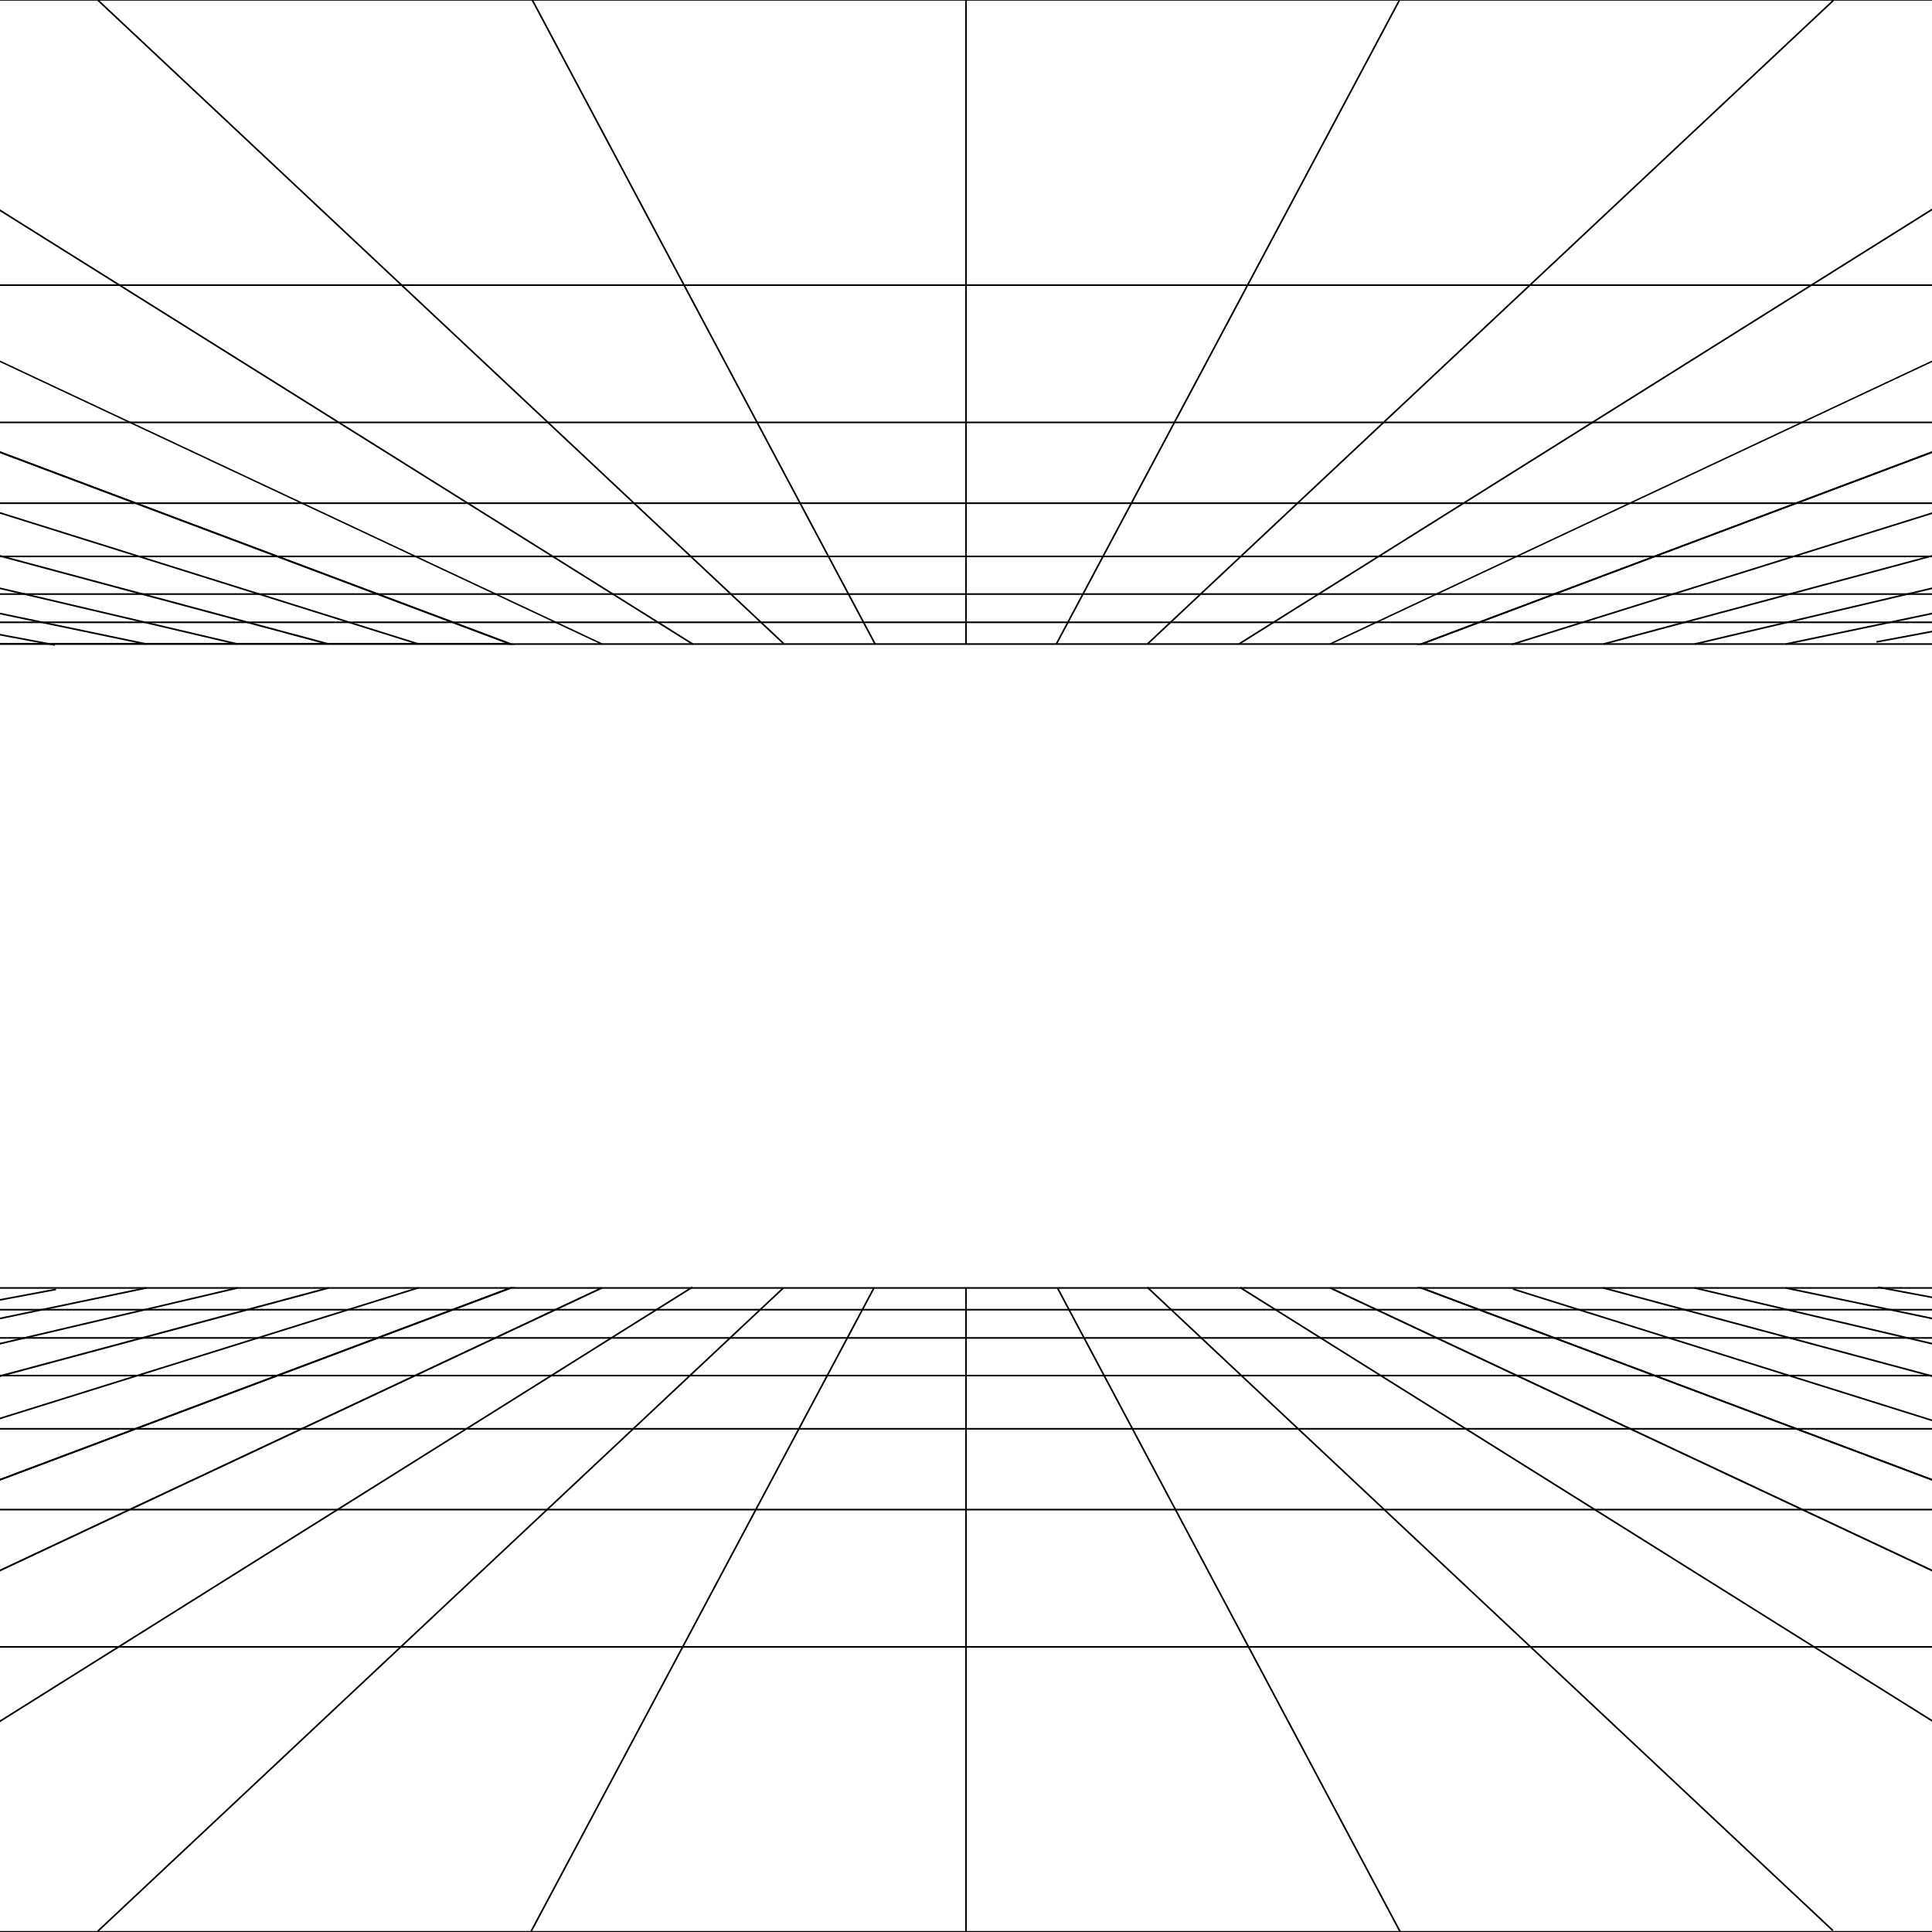 <?xml version="1.0" encoding="utf-8"?>
<!-- Generator: Adobe Illustrator 27.2.0, SVG Export Plug-In . SVG Version: 6.00 Build 0)  -->
<svg version="1.1" id="perspective" xmlns="http://www.w3.org/2000/svg" xmlns:xlink="http://www.w3.org/1999/xlink" x="0px"
	 y="0px" viewBox="0 0 595.3 595.3" style="enable-background:new 0 0 595.3 595.3;" xml:space="preserve">
<style type="text/css">
	.st0{clip-path:url(#SVGID_00000152252953267954033730000004432638291456817032_);}
	.st1{clip-path:url(#SVGID_00000090274532416243265010000007066495543375345822_);}
</style>
<g>
	<defs>
		<rect id="SVGID_1_" width="595.3" height="595.3"/>
	</defs>
	<clipPath id="SVGID_00000102540855699217281350000008695003720478802568_">
		<use xlink:href="#SVGID_1_"  style="overflow:visible;"/>
	</clipPath>
	<g style="clip-path:url(#SVGID_00000102540855699217281350000008695003720478802568_);">
		<g>
			<defs>
				<rect id="SVGID_00000101102495586441873610000006871104668666134702_" x="-123.3" width="841.9" height="595.3"/>
			</defs>
			<clipPath id="SVGID_00000154415939544519047900000002922333060396666555_">
				<use xlink:href="#SVGID_00000101102495586441873610000006871104668666134702_"  style="overflow:visible;"/>
			</clipPath>
			<g style="clip-path:url(#SVGID_00000154415939544519047900000002922333060396666555_);">
				<g>
					<g>
						<path d="M967.5,595.5H-372.2l529.5-198.9H438l0,0L967.5,595.5z M-369.5,595H964.7L437.9,397.1H157.4L-369.5,595L-369.5,595z"
							/>
						<rect x="-137.1" y="507.2" width="869.4" height="0.5"/>
						<rect x="-24.5" y="464.9" width="644.2" height="0.5"/>
						<rect x="41.8" y="440" width="511.6" height="0.5"/>
						<rect x="85.5" y="423.6" width="424.3" height="0.5"/>
						<rect x="116.4" y="412" width="362.5" height="0.5"/>
						<rect x="139.5" y="403.3" width="316.3" height="0.5"/>
						<polygon points="-237,595.5 -237.2,595 185.3,396.6 185.5,397.1 						"/>
						
							<rect x="-131.9" y="495.8" transform="matrix(0.847 -0.531 0.531 0.847 -255.052 104.962)" width="373.9" height="0.5"/>
						<rect x="-9" y="495.8" transform="matrix(0.729 -0.684 0.684 0.729 -302.646 227.311)" width="289.8" height="0.5"/>
						<rect x="104.4" y="495.9" transform="matrix(0.47 -0.882 0.882 0.47 -322.987 453.919)" width="224.8" height="0.5"/>
						<rect x="297.4" y="396.9" width="0.5" height="198.4"/>
						<rect x="378.3" y="383.7" transform="matrix(0.883 -0.47 0.47 0.883 -188.709 236.069)" width="0.5" height="224.8"/>
						<rect x="459.1" y="351.1" transform="matrix(0.684 -0.729 0.729 0.684 -216.65 491.347)" width="0.5" height="289.8"/>
						<rect x="540" y="309.1" transform="matrix(0.531 -0.848 0.848 0.531 -166.854 690.733)" width="0.5" height="373.9"/>
						<polygon points="832.3,595.5 409.8,397.1 410,396.6 832.5,595 						"/>
					</g>
					<g>
						<path d="M2303.1,595.5h-1337l0,0L436.6,396.6h282L2303.1,595L2303.1,595.5L2303.1,595.5z M966.2,595h1332.9L718.6,397.1H439.3
							L966.2,595L966.2,595z"/>
						<rect x="553.5" y="440" width="511.6" height="0.5"/>
						<rect x="509.8" y="423.6" width="424.3" height="0.5"/>
						<rect x="478.9" y="412" width="362.5" height="0.5"/>
						<rect x="455.8" y="403.3" width="316.3" height="0.5"/>
						<rect x="782.6" y="164" transform="matrix(0.299 -0.954 0.954 0.299 75.643 1094.983)" width="0.5" height="664.1"/>
						<polygon points="1233.4,595.5 494,397.1 494.1,396.6 1233.6,595 						"/>
						<polygon points="1367.2,595.5 522.1,397.1 522.2,396.6 1367.3,595 						"/>
						<polygon points="1500.8,595.5 550.2,397.1 550.3,396.6 1500.9,595 						"/>
						
							<rect x="1106.2" y="-41.3" transform="matrix(0.185 -0.983 0.983 0.185 414.612 1491.907)" width="0.5" height="1074.8"/>
					</g>
					<g>
						<path d="M-370.8,595.5h-1337l0-0.5l1584.5-198.4h282L-370.8,595.5L-370.8,595.5z M-1703.8,595h1332.9l526.8-197.9h-279.3
							L-1703.8,595L-1703.8,595z"/>
						<rect x="-469.8" y="440" width="511.6" height="0.5"/>
						<rect x="-338.8" y="423.6" width="424.3" height="0.5"/>
						<rect x="-246" y="412" width="362.5" height="0.5"/>
						<rect x="-176.9" y="403.3" width="316.3" height="0.5"/>
						<rect x="-1048.5" y="495.8" transform="matrix(0.983 -0.184 0.184 0.983 -99.877 -85.482)" width="1074.8" height="0.5"/>
						<polygon points="-905.6,595.5 -905.7,595 45,396.6 45.1,397.1 						"/>
						<polygon points="-771.9,595.5 -772,595 73.1,396.6 73.2,397.1 						"/>
						<polygon points="-638.2,595.5 -638.3,595 101.1,396.6 101.3,397.1 						"/>
						
							<rect x="-519.7" y="495.8" transform="matrix(0.954 -0.298 0.298 0.954 -156.651 -33.407)" width="664.1" height="0.5"/>
					</g>
				</g>
				<g>
					<g>
						<path d="M438,198.7l-280.8,0L-372.2-0.2H967.5L438,198.7z M157.4,198.2h280.5L964.7,0.2H-369.5L157.4,198.2z"/>
						<rect x="-137.1" y="87.6" width="869.4" height="0.5"/>
						<rect x="-24.5" y="129.9" width="644.2" height="0.5"/>
						<rect x="41.8" y="154.8" width="511.6" height="0.5"/>
						<rect x="85.5" y="171.2" width="424.3" height="0.5"/>
						<rect x="116.4" y="182.8" width="362.5" height="0.5"/>
						<rect x="139.5" y="191.5" width="316.3" height="0.5"/>
						<polygon points="185.3,198.6 -237.2,0.2 -237,-0.2 185.5,198.2 						"/>
						<rect x="54.7" y="-87.7" transform="matrix(0.531 -0.848 0.848 0.531 -58.277 93.181)" width="0.5" height="373.9"/>
						<rect x="135.6" y="-45.7" transform="matrix(0.684 -0.729 0.729 0.684 -29.445 130.34)" width="0.5" height="289.8"/>
						<rect x="216.5" y="-13.2" transform="matrix(0.883 -0.47 0.47 0.883 -21.194 113.499)" width="0.5" height="224.8"/>
						<rect x="297.4" width="0.5" height="198.4"/>
						<rect x="266.1" y="99" transform="matrix(0.47 -0.882 0.882 0.47 112.854 386.543)" width="224.8" height="0.5"/>
						<rect x="314.5" y="98.9" transform="matrix(0.729 -0.684 0.684 0.729 56.523 341.215)" width="289.8" height="0.5"/>
						<rect x="353.3" y="98.9" transform="matrix(0.847 -0.531 0.531 0.847 29.819 302.077)" width="373.9" height="0.5"/>
						<polygon points="410,198.6 409.8,198.2 832.3,-0.2 832.5,0.2 						"/>
					</g>
					<g>
						<path d="M718.6,198.7h-282L966.1-0.2h1337l0,0.5L718.6,198.7z M439.3,198.2h279.2L2299.1,0.2H966.2L439.3,198.2z"/>
						<rect x="553.5" y="154.8" width="511.6" height="0.5"/>
						<rect x="509.8" y="171.2" width="424.3" height="0.5"/>
						<rect x="478.9" y="182.8" width="362.5" height="0.5"/>
						<rect x="455.8" y="191.5" width="316.3" height="0.5"/>
						<rect x="450.9" y="99" transform="matrix(0.954 -0.298 0.298 0.954 6.069 238.261)" width="664.1" height="0.5"/>
						<polygon points="494.1,198.7 494,198.2 1233.4,-0.2 1233.6,0.2 						"/>
						<polygon points="522.2,198.7 522.1,198.2 1367.2,-0.2 1367.3,0.2 						"/>
						<polygon points="550.3,198.7 550.2,198.2 1500.8,-0.2 1500.9,0.2 						"/>
						<rect x="569" y="98.9" transform="matrix(0.983 -0.184 0.184 0.983 0.629 205.025)" width="1074.8" height="0.5"/>
					</g>
					<g>
						<path d="M158.7,198.7h-282L-1707.8,0.2l0-0.5h1337l0,0L158.7,198.7z M-1703.8,0.2l1580.5,197.9h279.2L-370.9,0.2H-1703.8z"/>
						<rect x="-469.8" y="154.8" width="511.6" height="0.5"/>
						<rect x="-338.8" y="171.2" width="424.3" height="0.5"/>
						<rect x="-246" y="182.8" width="362.5" height="0.5"/>
						<rect x="-176.9" y="191.5" width="316.3" height="0.5"/>
						
							<rect x="-511.4" y="-438.2" transform="matrix(0.185 -0.983 0.983 0.185 -514.306 -421.486)" width="0.5" height="1074.8"/>
						<polygon points="45,198.7 -905.7,0.2 -905.6,-0.2 45.1,198.2 						"/>
						<polygon points="73.1,198.7 -772,0.2 -771.9,-0.2 73.2,198.2 						"/>
						<polygon points="101.1,198.7 -638.3,0.2 -638.2,-0.2 101.3,198.2 						"/>
						
							<rect x="-187.9" y="-232.9" transform="matrix(0.299 -0.954 0.954 0.299 -226.26 -109.483)" width="0.5" height="664.1"/>
					</g>
				</g>
			</g>
		</g>
	</g>
</g>
</svg>
